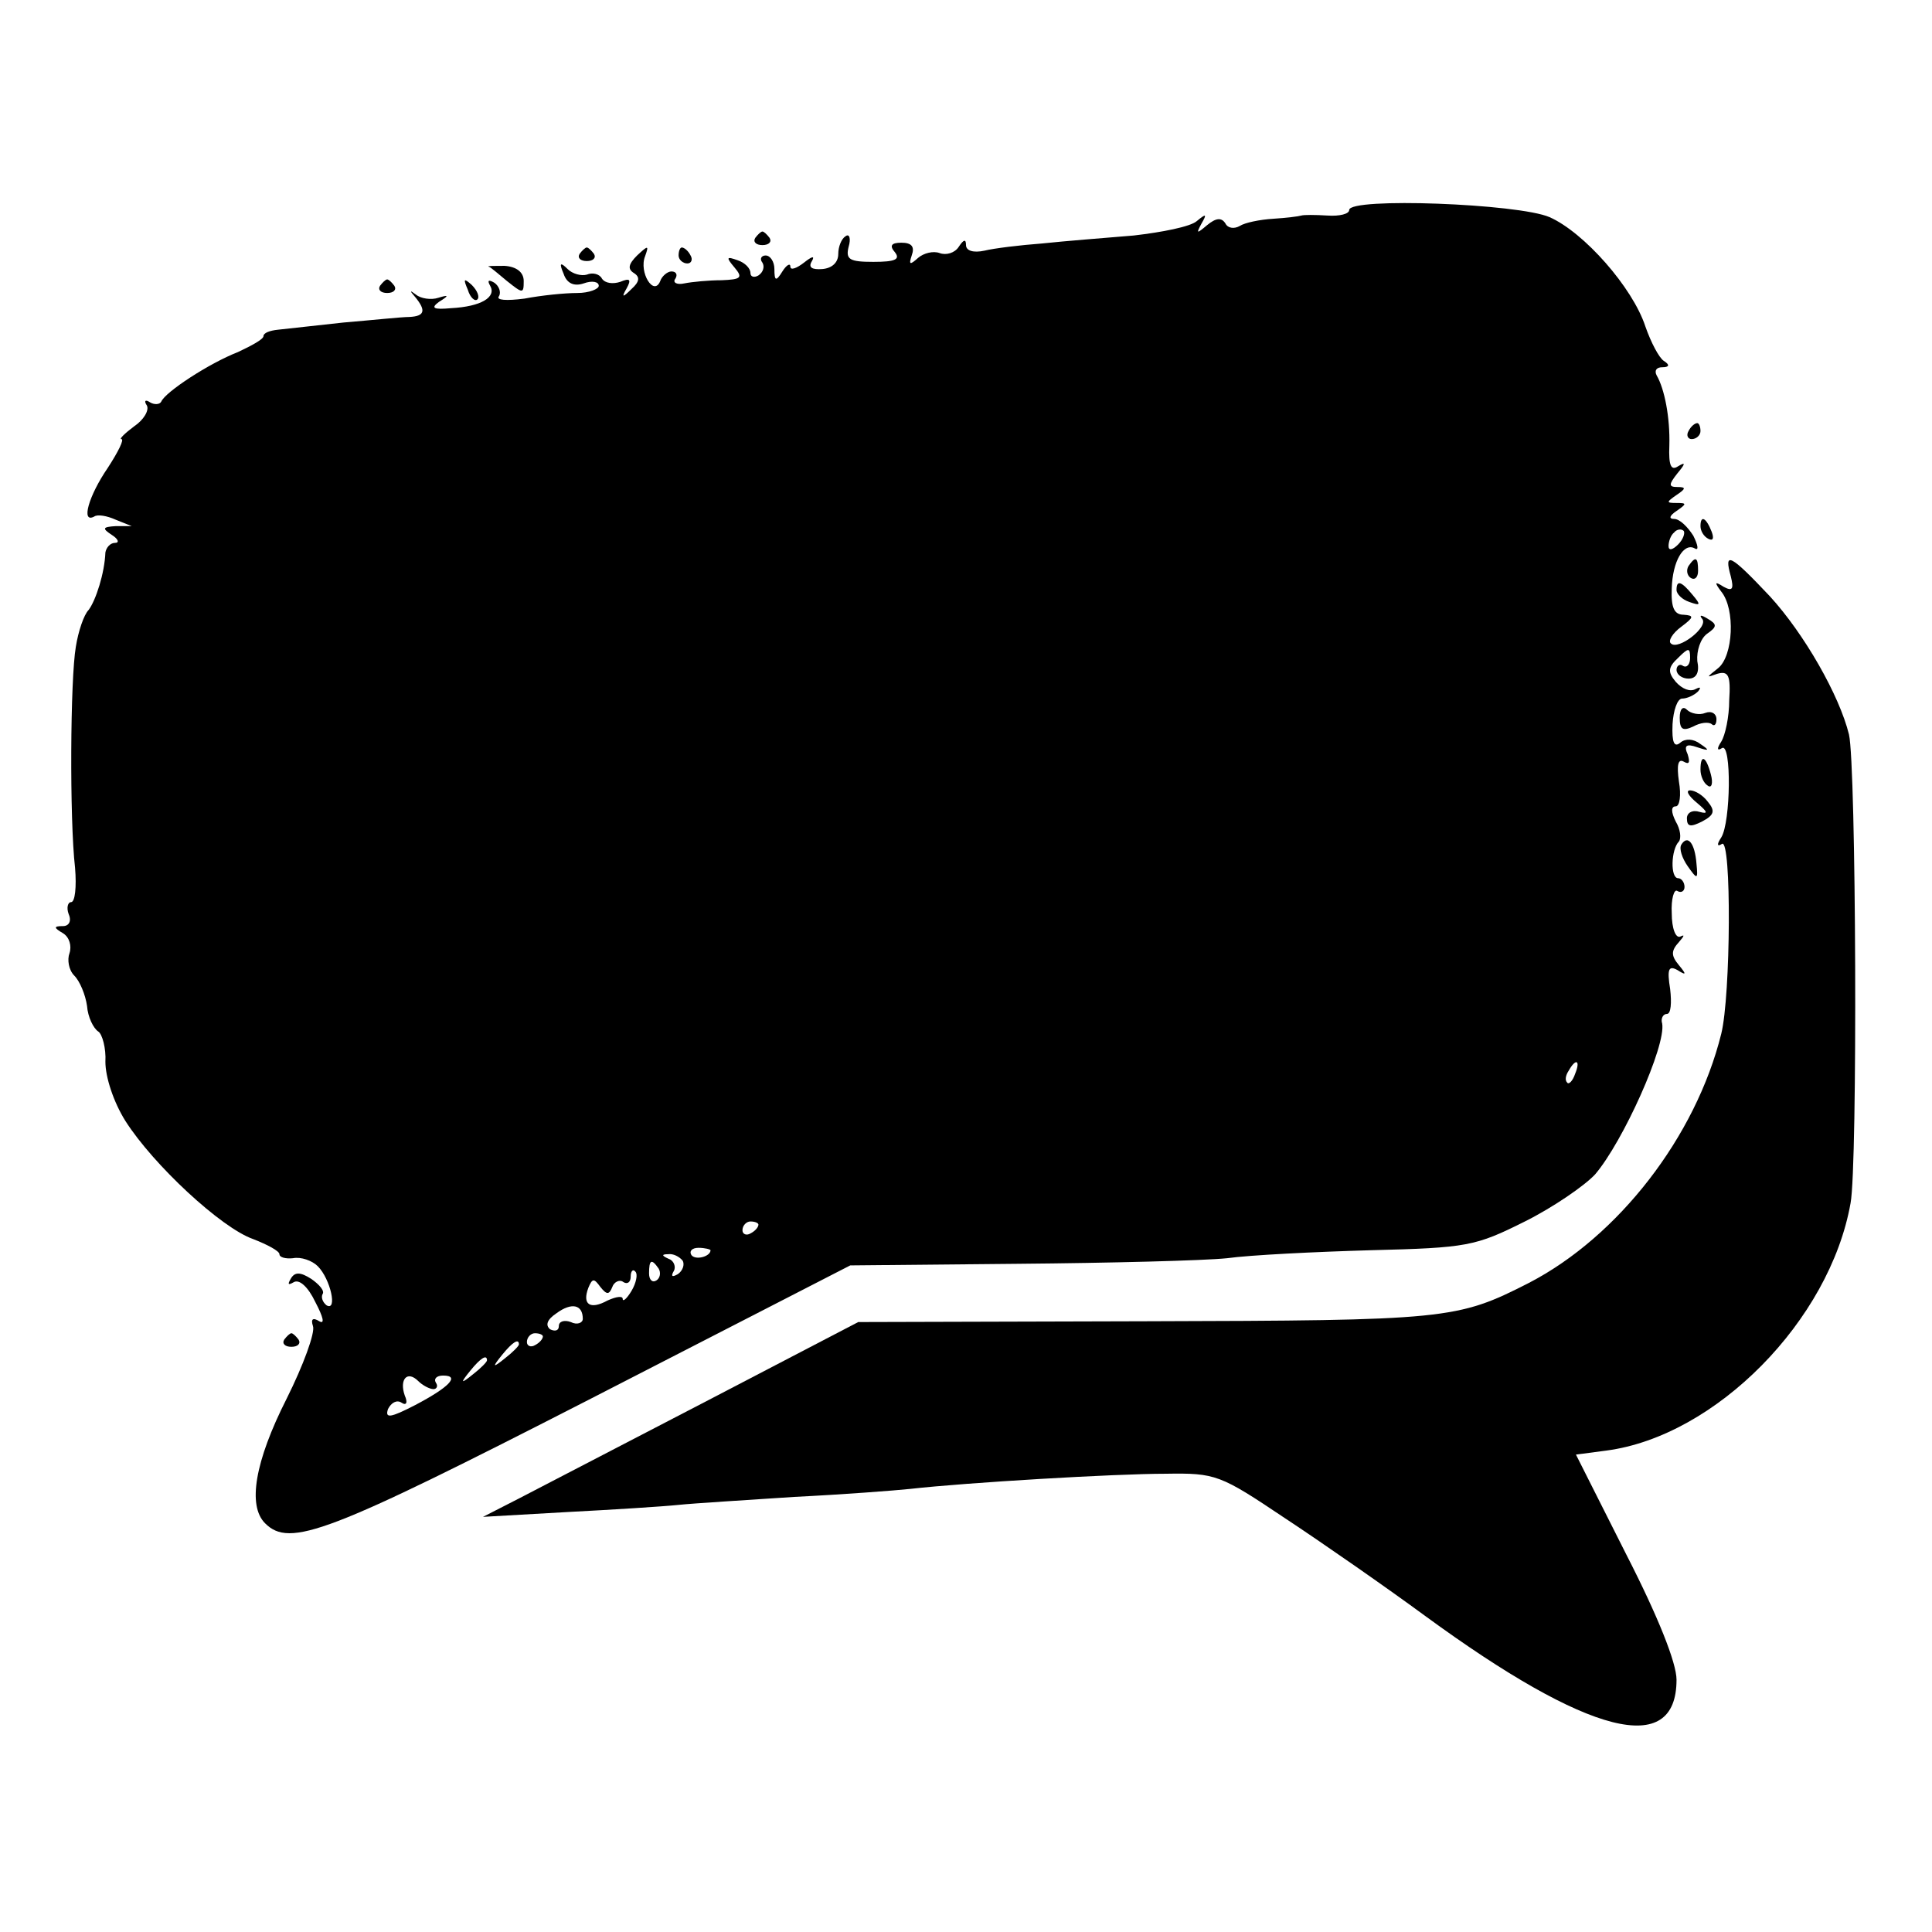 <?xml version="1.0" standalone="no"?>
<!DOCTYPE svg PUBLIC "-//W3C//DTD SVG 20010904//EN"
 "http://www.w3.org/TR/2001/REC-SVG-20010904/DTD/svg10.dtd">
<svg version="1.0" xmlns="http://www.w3.org/2000/svg"
 width="242pt" height="242pt" viewBox="0 0 242 242"
 preserveAspectRatio="xMidYMid meet">
<g transform="translate(0,242) scale(0.1,-0.1)"
fill="#000000" stroke="none">
<path d="M1690 2157 c0 -5 -12 -8 -27 -7 -16 1 -30 1 -33 0 -3 -1 -19 -3 -35
-4 -17 -1 -36 -5 -42 -9 -7 -4 -15 -3 -18 3 -5 8 -12 7 -23 -2 -13 -11 -14
-11 -7 2 7 12 6 13 -6 3 -8 -7 -44 -14 -79 -18 -36 -3 -87 -7 -115 -10 -27 -2
-60 -6 -72 -9 -14 -3 -23 0 -23 7 0 8 -3 7 -9 -2 -5 -8 -16 -11 -24 -8 -8 3
-20 0 -27 -6 -10 -9 -12 -9 -8 3 4 11 0 16 -13 16 -13 0 -15 -4 -8 -12 7 -9 0
-12 -27 -12 -30 0 -35 3 -31 19 3 10 1 17 -4 13 -5 -3 -9 -13 -9 -22 0 -11 -8
-18 -20 -19 -13 -1 -18 2 -13 10 4 7 0 6 -10 -2 -9 -7 -17 -10 -17 -5 0 5 -5
2 -10 -6 -8 -13 -10 -12 -10 3 0 9 -5 17 -11 17 -5 0 -8 -4 -4 -9 3 -5 1 -12
-5 -16 -5 -3 -10 -2 -10 3 0 6 -7 13 -16 16 -14 5 -15 4 -4 -9 11 -13 8 -15
-16 -16 -16 0 -37 -2 -47 -4 -9 -2 -15 1 -11 6 3 5 1 9 -5 9 -5 0 -12 -6 -14
-12 -8 -20 -27 11 -19 31 5 14 4 14 -10 1 -11 -11 -12 -17 -4 -22 8 -5 7 -11
-3 -20 -11 -11 -13 -11 -6 1 6 11 4 13 -8 8 -9 -3 -19 -2 -23 4 -3 6 -12 8
-19 5 -7 -2 -18 1 -24 7 -9 9 -11 8 -5 -6 4 -12 13 -16 25 -12 11 4 19 2 19
-3 0 -4 -12 -9 -27 -9 -16 0 -45 -3 -66 -7 -23 -3 -36 -2 -32 3 3 5 0 13 -6
17 -7 4 -9 3 -5 -4 8 -14 -11 -26 -49 -28 -22 -2 -26 0 -15 8 13 8 12 9 -1 5
-9 -3 -22 -1 -28 4 -8 6 -8 5 -1 -3 14 -17 12 -24 -7 -25 -10 0 -47 -4 -83 -7
-36 -4 -73 -8 -82 -9 -10 -1 -18 -4 -18 -8 0 -4 -15 -12 -32 -20 -36 -14 -91
-50 -96 -62 -2 -4 -9 -4 -14 -1 -6 4 -8 2 -4 -4 3 -6 -4 -18 -16 -26 -12 -9
-19 -16 -16 -16 4 0 -4 -16 -17 -36 -24 -35 -34 -70 -17 -61 4 3 16 1 27 -4
l20 -8 -20 0 c-17 -1 -17 -3 -5 -11 8 -5 10 -10 4 -10 -6 0 -11 -6 -12 -12 -1
-26 -12 -60 -21 -72 -6 -6 -13 -27 -16 -46 -7 -40 -8 -216 -1 -277 2 -24 0
-43 -5 -43 -4 0 -6 -7 -3 -15 4 -9 0 -15 -7 -15 -12 0 -12 -2 0 -9 8 -5 11
-16 8 -25 -3 -8 -1 -21 6 -28 7 -7 14 -24 16 -38 1 -14 8 -28 14 -32 5 -3 10
-21 9 -38 0 -19 10 -50 25 -74 35 -55 120 -134 160 -148 18 -7 33 -15 33 -19
0 -4 8 -6 17 -5 10 2 24 -3 31 -10 16 -16 25 -57 11 -49 -5 4 -7 10 -5 14 3 4
-4 12 -14 19 -14 9 -21 9 -26 0 -4 -7 -3 -8 4 -4 7 4 18 -6 27 -25 10 -19 12
-28 5 -24 -8 5 -11 3 -8 -6 3 -8 -12 -49 -33 -91 -40 -79 -49 -134 -27 -156
31 -31 78 -13 406 155 l327 168 210 2 c116 1 233 4 262 7 29 4 110 8 180 10
121 3 131 5 193 36 36 18 75 45 88 59 35 41 89 161 84 189 -2 6 1 12 6 12 5 0
6 14 4 31 -4 25 -2 30 9 24 11 -7 12 -6 2 6 -10 12 -10 18 0 29 6 7 8 10 2 7
-6 -3 -11 10 -11 29 -1 18 3 31 7 28 5 -3 9 0 9 5 0 6 -4 11 -8 11 -10 0 -9
36 1 46 3 4 2 15 -4 25 -6 12 -6 19 0 19 5 0 7 14 4 31 -3 21 -1 29 6 25 7 -4
8 -1 5 9 -5 11 -2 14 12 9 15 -5 16 -4 4 4 -9 7 -19 7 -25 2 -8 -7 -11 0 -10
23 1 17 6 32 12 32 6 0 15 4 20 9 4 5 3 6 -3 3 -7 -4 -17 0 -25 9 -10 12 -10
18 3 30 13 13 15 13 15 0 0 -8 -4 -13 -9 -10 -4 3 -8 0 -8 -5 0 -6 7 -11 15
-11 10 0 14 8 11 22 -1 13 4 28 12 34 13 9 13 12 1 19 -8 5 -11 5 -7 0 9 -10
-30 -40 -39 -31 -4 3 2 13 13 21 16 12 16 14 3 15 -12 0 -16 9 -15 33 1 34 15
58 29 50 5 -3 4 4 -2 16 -7 11 -17 21 -24 21 -7 0 -6 4 3 10 13 9 13 10 0 10
-13 0 -13 1 0 10 12 8 12 10 1 10 -11 0 -11 3 0 17 10 12 11 15 1 9 -9 -6 -12
1 -11 26 1 35 -6 71 -16 88 -3 6 0 10 7 10 9 0 10 3 2 8 -6 4 -16 23 -23 43
-16 49 -77 118 -120 137 -39 17 -251 25 -251 9z m412 -419 c-7 -7 -12 -8 -12
-2 0 6 3 14 7 17 3 4 9 5 12 2 2 -3 -1 -11 -7 -17z m-129 -663 c-3 -9 -8 -14
-10 -11 -3 3 -2 9 2 15 9 16 15 13 8 -4z m-1023 -189 c0 -3 -4 -8 -10 -11 -5
-3 -10 -1 -10 4 0 6 5 11 10 11 6 0 10 -2 10 -4z m-60 -32 c0 -8 -19 -13 -24
-6 -3 5 1 9 9 9 8 0 15 -2 15 -3z m-35 -13 c3 -5 0 -13 -6 -17 -7 -4 -9 -3 -5
4 3 5 0 13 -6 15 -9 4 -10 6 -1 6 6 1 14 -3 18 -8z m-30 -10 c3 -5 2 -12 -3
-15 -5 -3 -9 1 -9 9 0 17 3 19 12 6z m-34 -28 c-6 -10 -11 -14 -11 -10 0 4 -8
3 -19 -2 -22 -12 -32 -5 -24 16 5 12 7 12 15 1 8 -10 11 -10 15 0 2 6 9 10 14
6 5 -3 9 0 9 7 0 7 3 10 6 6 3 -3 1 -14 -5 -24z m-61 -35 c0 -5 -7 -8 -15 -4
-8 3 -15 1 -15 -5 0 -6 -5 -7 -11 -4 -6 5 -4 12 8 20 19 14 33 11 33 -7z m-50
-22 c0 -3 -4 -8 -10 -11 -5 -3 -10 -1 -10 4 0 6 5 11 10 11 6 0 10 -2 10 -4z
m-30 -10 c0 -2 -8 -10 -17 -17 -16 -13 -17 -12 -4 4 13 16 21 21 21 13z m-40
-20 c0 -2 -8 -10 -17 -17 -16 -13 -17 -12 -4 4 13 16 21 21 21 13z m-67 -36
c4 0 6 4 3 8 -3 5 1 9 9 9 22 0 7 -15 -35 -37 -31 -16 -38 -17 -34 -5 4 8 11
12 17 8 6 -4 8 0 4 9 -7 20 3 32 17 18 5 -5 14 -10 19 -10z"/>
<path d="M946 2122 c-3 -5 1 -9 9 -9 8 0 12 4 9 9 -3 4 -7 8 -9 8 -2 0 -6 -4
-9 -8z"/>
<path d="M726 2102 c-3 -5 1 -9 9 -9 8 0 12 4 9 9 -3 4 -7 8 -9 8 -2 0 -6 -4
-9 -8z"/>
<path d="M850 2100 c0 -5 5 -10 11 -10 5 0 7 5 4 10 -3 6 -8 10 -11 10 -2 0
-4 -4 -4 -10z"/>
<path d="M612 2086 c2 0 12 -9 23 -18 20 -16 21 -16 21 0 0 11 -9 18 -24 19
-13 0 -22 0 -20 -1z"/>
<path d="M476 2062 c-3 -5 1 -9 9 -9 8 0 12 4 9 9 -3 4 -7 8 -9 8 -2 0 -6 -4
-9 -8z"/>
<path d="M586 2057 c3 -10 9 -15 12 -12 3 3 0 11 -7 18 -10 9 -11 8 -5 -6z"/>
<path d="M2115 1880 c-3 -5 -1 -10 4 -10 6 0 11 5 11 10 0 6 -2 10 -4 10 -3 0
-8 -4 -11 -10z"/>
<path d="M2130 1761 c0 -6 4 -13 10 -16 6 -3 7 1 4 9 -7 18 -14 21 -14 7z"/>
<path d="M2115 1711 c-3 -5 -2 -12 3 -15 5 -3 9 1 9 9 0 17 -3 19 -12 6z"/>
<path d="M2168 1698 c4 -16 2 -19 -9 -13 -11 7 -12 6 -3 -6 18 -22 15 -81 -4
-96 -15 -12 -15 -12 -1 -7 14 4 17 -2 15 -33 0 -21 -5 -44 -10 -52 -6 -9 -5
-12 1 -8 12 7 11 -93 -1 -112 -6 -9 -5 -12 1 -8 12 7 11 -190 -1 -238 -32
-129 -129 -254 -241 -312 -90 -46 -103 -47 -480 -48 l-360 -1 -190 -99 c-104
-54 -210 -109 -235 -122 l-45 -23 105 6 c58 3 121 7 140 9 19 2 85 6 145 10
61 3 126 8 145 10 71 8 257 19 320 19 63 1 68 -1 150 -56 47 -31 126 -86 175
-122 205 -150 315 -178 315 -80 0 21 -23 79 -63 157 l-63 125 38 5 c137 18
280 163 306 310 9 48 7 549 -2 587 -12 49 -56 126 -99 173 -50 53 -58 57 -49
25z"/>
<path d="M2100 1681 c0 -5 7 -12 16 -15 14 -5 15 -4 4 9 -14 17 -20 19 -20 6z"/>
<path d="M2104 1521 c0 -15 4 -17 17 -11 9 5 19 6 23 3 3 -3 6 -1 6 6 0 7 -6
11 -14 8 -7 -3 -18 -1 -23 4 -5 5 -9 1 -9 -10z"/>
<path d="M2130 1456 c0 -8 4 -17 9 -20 5 -4 7 3 4 14 -6 23 -13 26 -13 6z"/>
<path d="M2126 1414 c13 -11 14 -14 3 -11 -9 3 -16 -1 -16 -8 0 -11 5 -11 19
-4 15 8 17 13 7 25 -6 8 -16 14 -22 14 -6 0 -2 -7 9 -16z"/>
<path d="M2106 1362 c-3 -5 1 -17 8 -27 12 -17 13 -17 11 3 -2 26 -11 37 -19
24z"/>
<path d="M356 742 c-3 -5 1 -9 9 -9 8 0 12 4 9 9 -3 4 -7 8 -9 8 -2 0 -6 -4
-9 -8z"/>
</g>
</svg>
